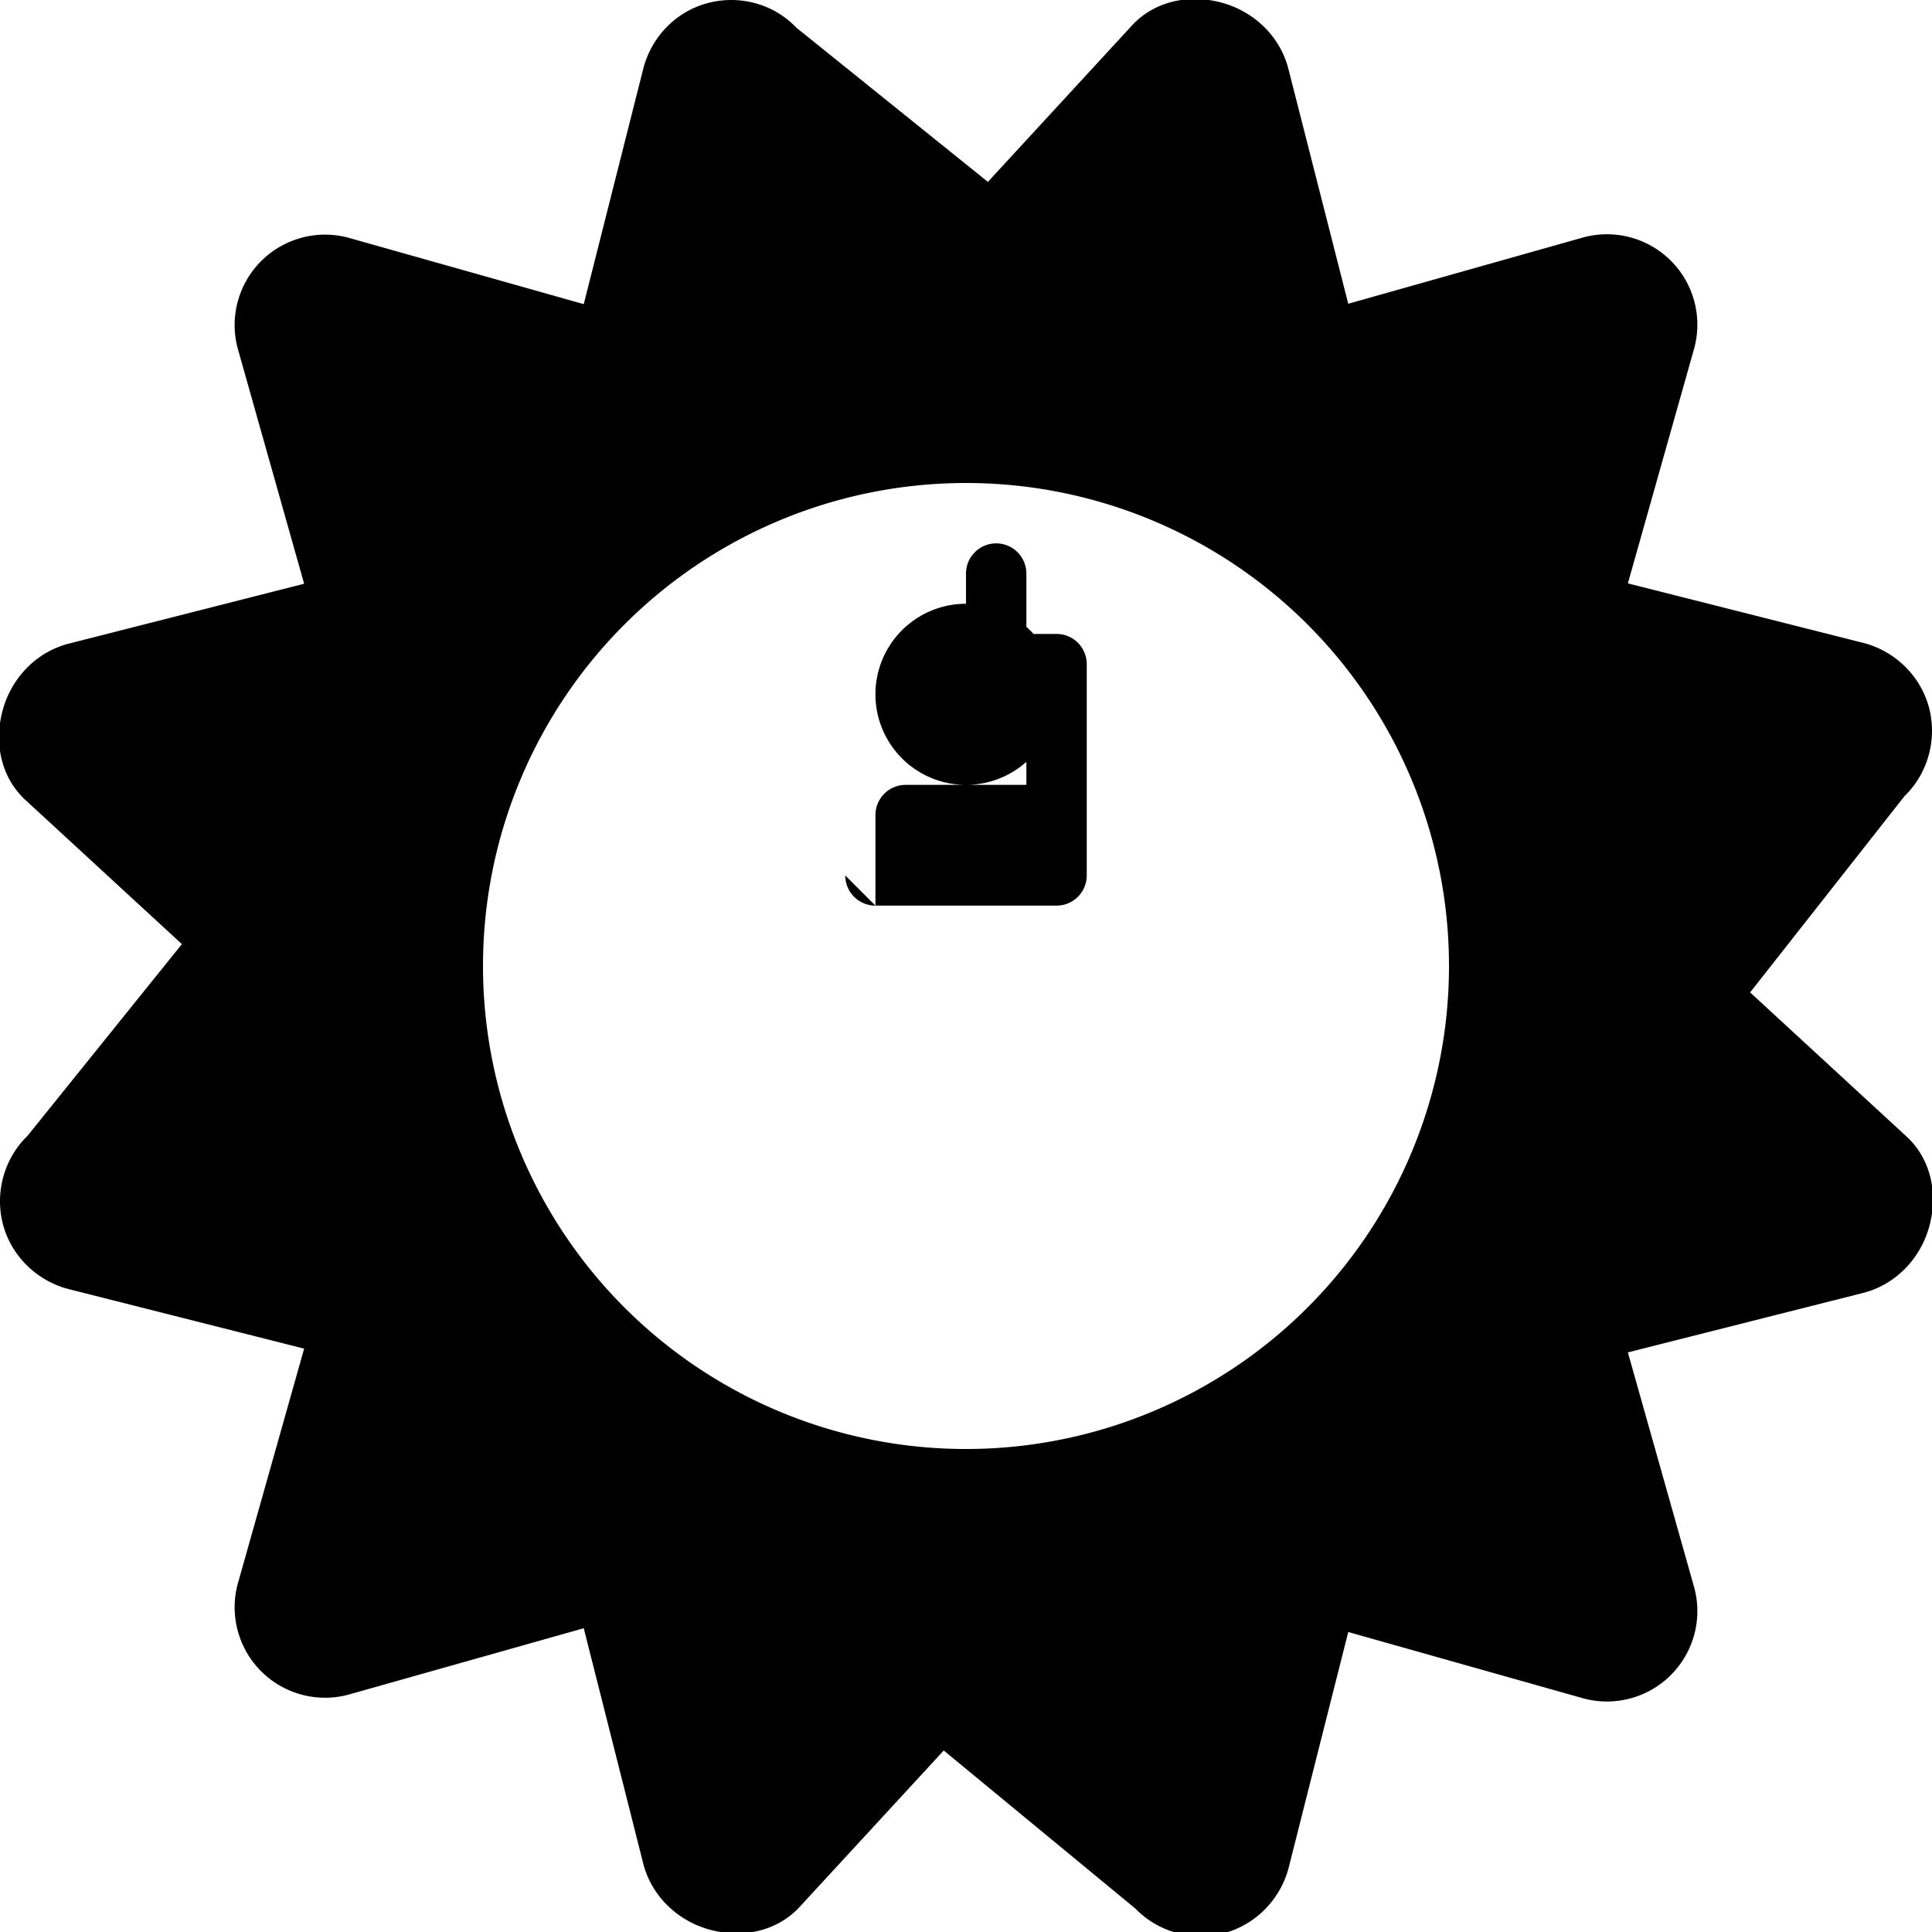 <svg xmlns="http://www.w3.org/2000/svg" viewBox="0 0 512 512">
  <path d="M211 7.3C205 1 196-1.4 187.6 .8s-14.9 8.9-17.1 17.3L154.7 80.6l-62-17.5c-8.4-2.4-17.4 0-23.5 6.1s-8.5 15.1-6.1 23.5l17.5 62L18.1 170.6c-8.4 2.2-14.9 8.9-17.3 17.3s-.8 17.5 5.5 23.7l41.9 38.6L7.3 301c-6.3 6.1-8.7 15.2-6.5 23.5s8.9 14.9 17.3 17.1l62.5 15.8-17.5 62c-2.4 8.4 0 17.4 6.1 23.5s15.1 8.5 23.5 6.1l62-17.5 15.8 62.5c2.2 8.4 8.9 14.9 17.3 17.3s17.5 .8 23.7-5.5l38.6-41.9 50.8 41.9c6.1 6.3 15.2 8.7 23.5 6.5s14.9-8.9 17.1-17.3l15.8-62.5 62 17.5c8.4 2.4 17.4 0 23.5-6.1s8.5-15.1 6.1-23.5l-17.5-62 62.5-15.8c8.4-2.2 14.9-8.9 17.3-17.3s.8-17.5-5.5-23.7l-41.9-38.6L504.7 211c6.3-6.1 8.7-15.2 6.5-23.5s-8.9-14.9-17.3-17.1l-62.5-15.8 17.5-62c2.4-8.4 0-17.4-6.1-23.5s-15.1-8.5-23.5-6.1l-62 17.5L341.4 18.1c-2.2-8.4-8.9-14.9-17.3-17.3s-17.5-.8-23.7 5.5l-38.6 41.9L211 7.3zM256 128a128 128 0 1 1 0 256 128 128 0 1 1 0-256zm0 80a24 24 0 1 0 0-48 24 24 0 1 0 0 48zm-32 24a8 8 0 0 0 8 8h48a8 8 0 0 0 8-8v-56a8 8 0 0 0-8-8h-8V152a8 8 0 0 0-8-8H264a8 8 0 0 0-8 8v32a8 8 0 0 0 8 8h8v16H240a8 8 0 0 0-8 8v24z"/>
</svg> 